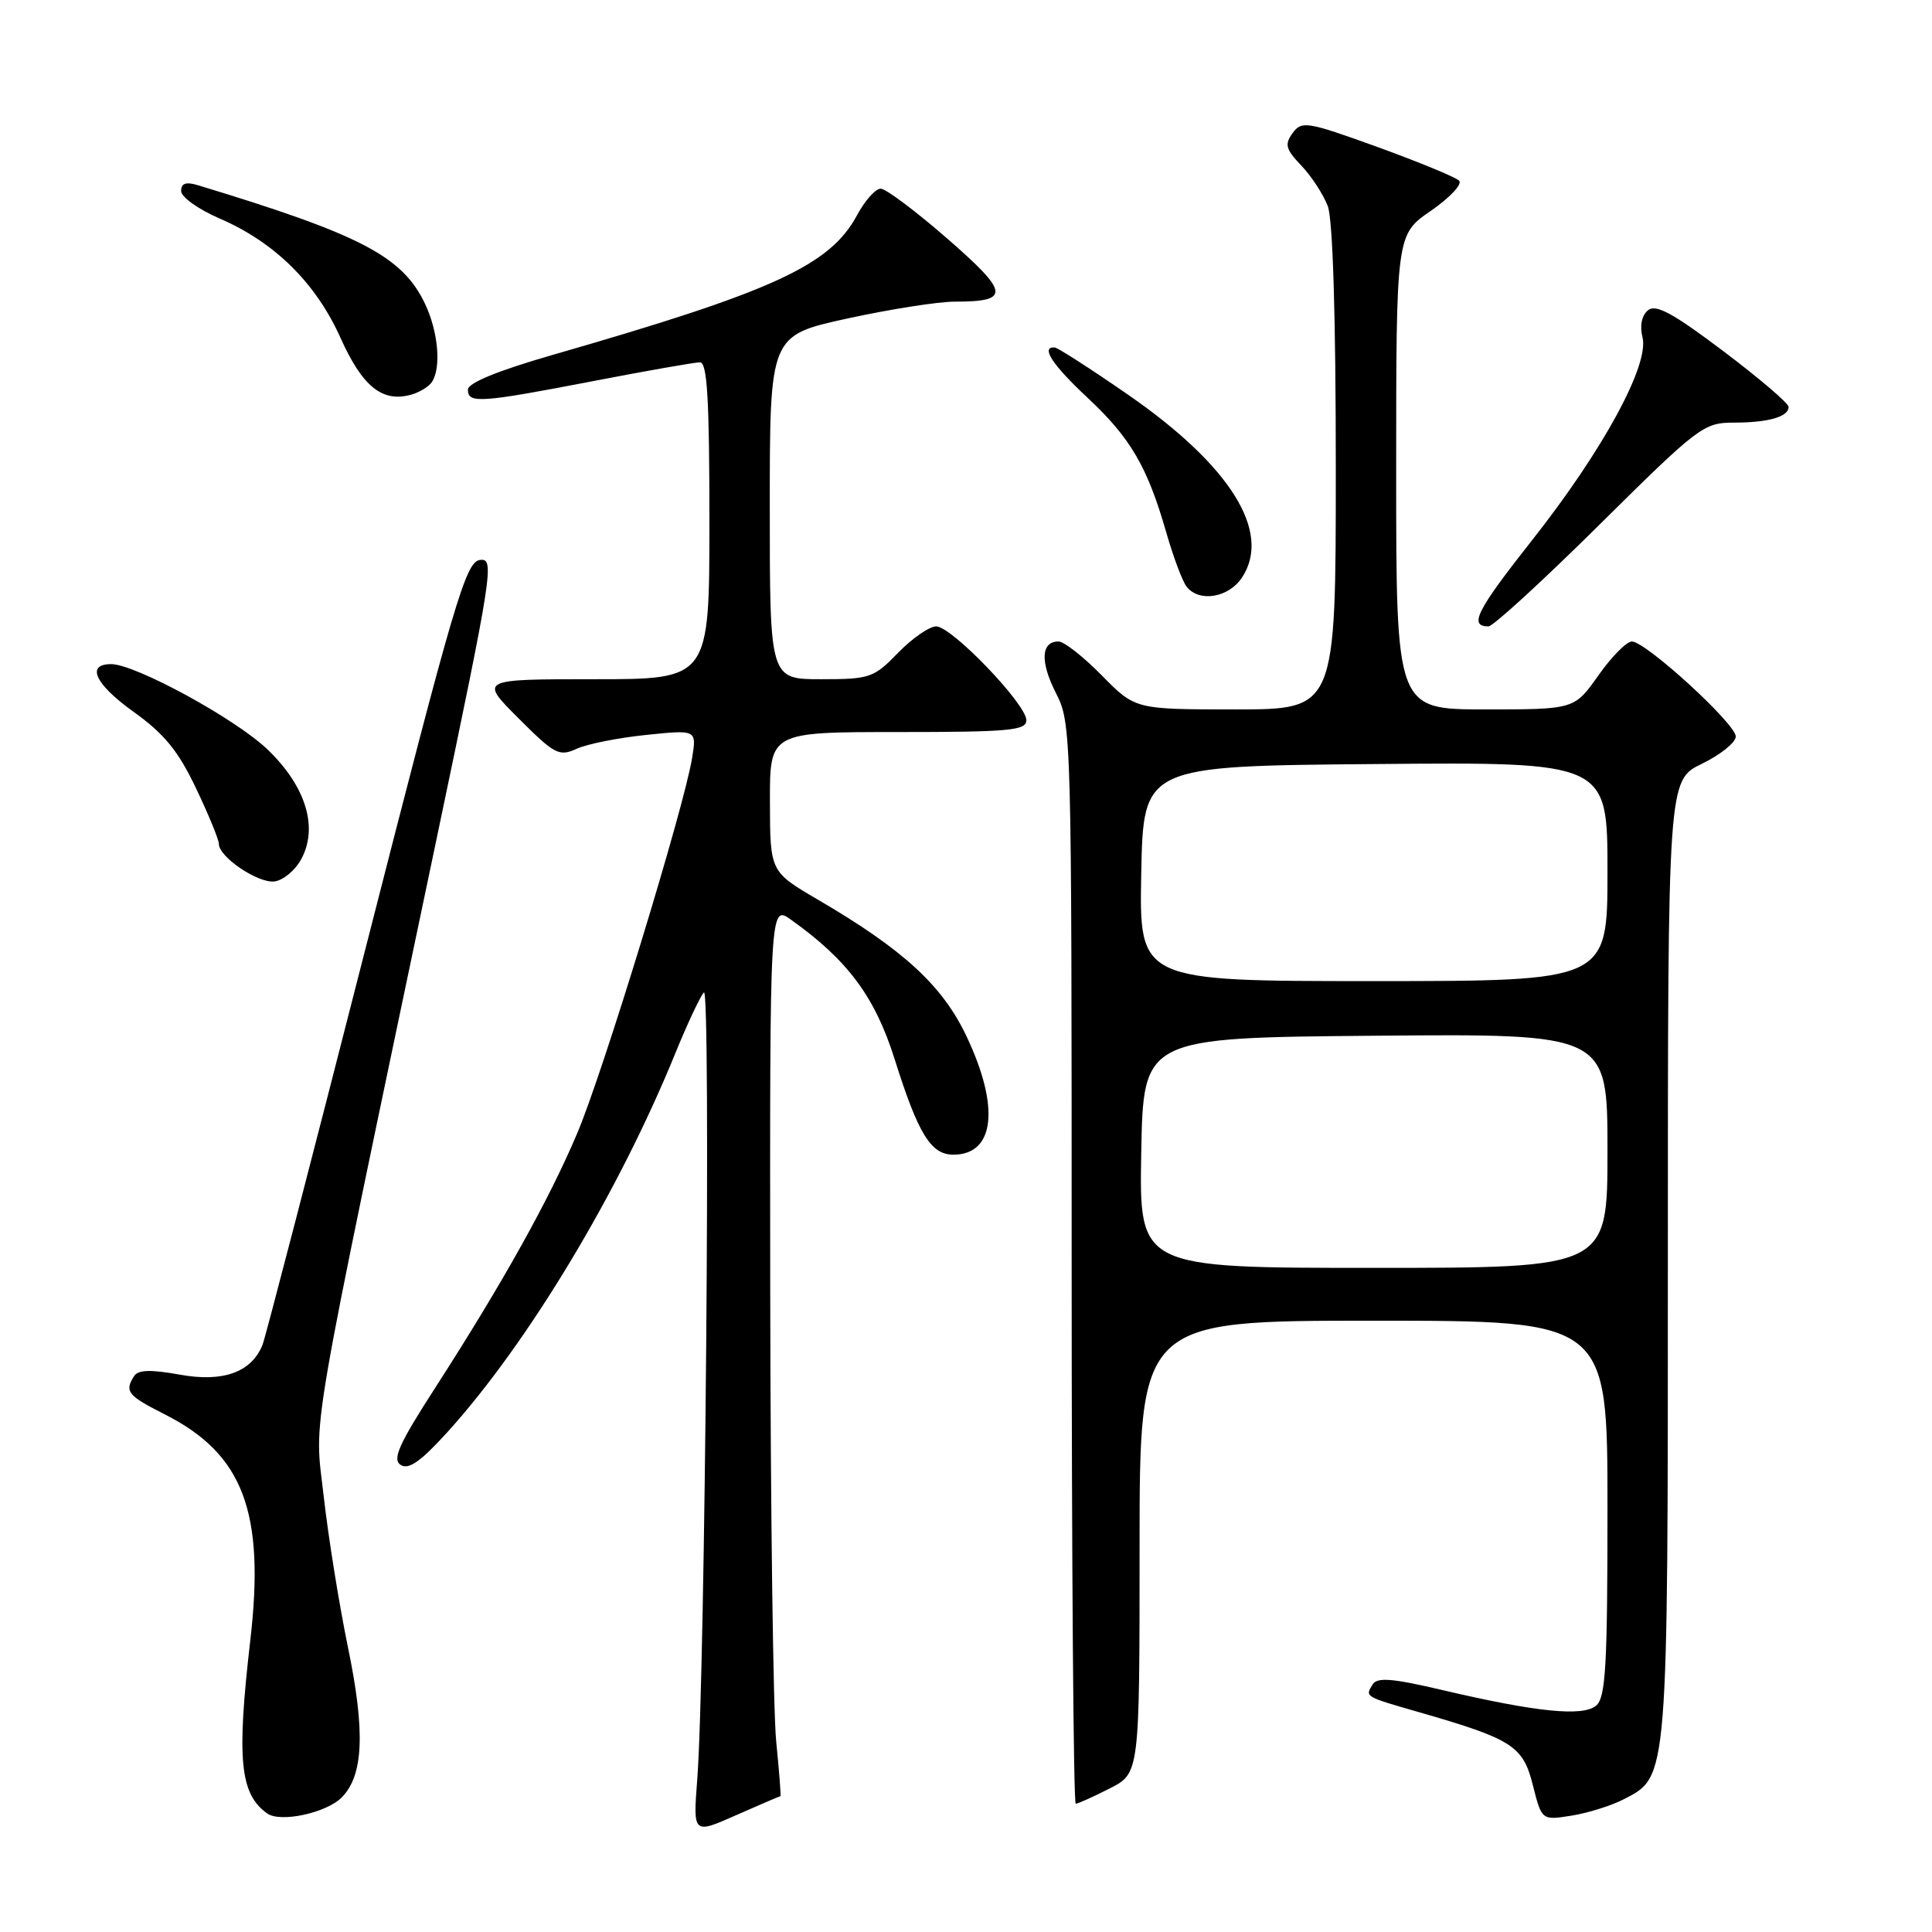 <?xml version="1.0" encoding="UTF-8" standalone="no"?>
<!DOCTYPE svg PUBLIC "-//W3C//DTD SVG 1.1//EN" "http://www.w3.org/Graphics/SVG/1.1/DTD/svg11.dtd" >
<svg xmlns="http://www.w3.org/2000/svg" xmlns:xlink="http://www.w3.org/1999/xlink" version="1.1" viewBox="0 0 256 256">
 <g >
 <path fill="currentColor"
d=" M 103.41 238.00 C 103.50 238.00 103.25 234.74 102.85 230.75 C 102.45 226.76 102.10 200.18 102.06 171.68 C 102.00 119.86 102.00 119.86 104.83 121.88 C 112.33 127.22 115.94 132.08 118.55 140.36 C 121.67 150.27 123.35 153.00 126.32 153.00 C 131.81 153.00 132.52 146.71 128.08 137.34 C 124.90 130.60 119.71 125.83 108.36 119.20 C 102.04 115.50 102.04 115.50 102.02 106.25 C 102.00 97.00 102.00 97.00 119.00 97.00 C 133.73 97.00 136.00 96.79 136.00 95.44 C 136.00 93.30 126.10 83.00 124.05 83.00 C 123.14 83.00 120.87 84.58 119.00 86.50 C 115.78 89.82 115.27 90.00 108.80 90.00 C 102.00 90.00 102.00 90.00 102.00 67.23 C 102.00 44.46 102.00 44.46 112.25 42.21 C 117.89 40.98 124.30 39.97 126.50 39.97 C 133.91 39.97 133.78 38.82 125.55 31.64 C 121.36 27.99 117.38 25.00 116.70 25.00 C 116.01 25.00 114.60 26.58 113.56 28.52 C 109.98 35.17 102.50 38.60 73.25 47.02 C 65.96 49.12 62.00 50.74 62.00 51.63 C 62.00 53.49 63.58 53.39 78.54 50.51 C 85.67 49.13 92.06 48.01 92.75 48.01 C 93.71 48.00 94.00 52.86 94.00 69.00 C 94.00 90.00 94.00 90.00 78.76 90.00 C 63.52 90.00 63.52 90.00 68.71 95.18 C 73.50 99.98 74.09 100.28 76.43 99.21 C 77.82 98.58 81.97 97.75 85.64 97.38 C 92.31 96.69 92.31 96.69 91.71 100.43 C 90.64 107.00 79.95 141.95 76.52 150.08 C 72.80 158.90 66.61 170.01 57.70 183.84 C 52.85 191.36 51.95 193.36 53.09 194.11 C 54.13 194.79 55.74 193.67 59.28 189.77 C 69.94 178.00 82.00 157.97 89.51 139.50 C 91.08 135.65 92.77 132.05 93.27 131.50 C 94.21 130.47 93.44 222.05 92.39 235.77 C 91.83 243.05 91.83 243.05 97.54 240.52 C 100.68 239.14 103.32 238.00 103.41 238.00 Z  M 45.27 238.18 C 48.17 235.27 48.42 229.45 46.11 218.29 C 44.96 212.72 43.51 203.74 42.90 198.33 C 41.65 187.23 40.56 193.57 57.84 111.20 C 65.31 75.58 65.57 73.92 63.58 74.20 C 61.71 74.47 60.21 79.57 48.48 125.50 C 41.32 153.55 35.16 177.26 34.79 178.19 C 33.33 181.83 29.56 183.19 23.84 182.15 C 19.96 181.45 18.30 181.50 17.77 182.34 C 16.47 184.38 16.90 184.92 21.87 187.43 C 32.23 192.68 35.13 200.36 33.17 217.31 C 31.34 233.12 31.78 237.70 35.40 240.29 C 37.15 241.54 43.20 240.24 45.27 238.18 Z  M 215.18 238.40 C 221.06 235.37 221.00 236.06 221.00 166.73 C 221.00 103.40 221.00 103.40 225.50 101.21 C 227.97 100.01 230.00 98.38 230.00 97.59 C 230.00 95.91 218.08 85.01 216.23 85.00 C 215.53 85.00 213.53 87.03 211.79 89.50 C 208.61 94.00 208.61 94.00 196.81 94.00 C 185.00 94.00 185.00 94.00 185.00 62.55 C 185.00 31.10 185.00 31.10 189.59 27.94 C 192.11 26.20 193.80 24.40 193.34 23.94 C 192.87 23.47 188.01 21.47 182.53 19.48 C 173.18 16.10 172.48 15.99 171.28 17.63 C 170.19 19.13 170.36 19.77 172.43 21.94 C 173.78 23.35 175.35 25.77 175.94 27.32 C 176.61 29.09 177.00 41.93 177.00 62.07 C 177.00 94.00 177.00 94.00 163.71 94.00 C 150.42 94.00 150.42 94.00 146.00 89.50 C 143.57 87.03 140.99 85.00 140.26 85.00 C 137.93 85.00 137.80 87.69 139.93 91.86 C 141.97 95.85 142.00 97.09 142.00 167.46 C 142.00 206.81 142.24 239.00 142.54 239.00 C 142.84 239.00 144.86 238.09 147.04 236.98 C 151.00 234.96 151.00 234.96 151.00 204.98 C 151.00 175.00 151.00 175.00 182.00 175.00 C 213.00 175.00 213.00 175.00 213.00 199.88 C 213.00 220.82 212.76 224.95 211.49 226.01 C 209.71 227.49 203.56 226.86 191.07 223.93 C 184.48 222.38 182.48 222.22 181.88 223.20 C 180.86 224.84 180.77 224.79 188.12 226.90 C 200.39 230.44 201.81 231.34 203.11 236.54 C 204.29 241.21 204.29 241.21 208.25 240.58 C 210.43 240.23 213.55 239.25 215.18 238.40 Z  M 39.86 113.94 C 42.23 109.72 40.57 104.22 35.45 99.31 C 31.24 95.26 17.93 88.00 14.73 88.00 C 11.36 88.00 12.59 90.65 17.63 94.27 C 21.75 97.21 23.60 99.47 25.96 104.42 C 27.63 107.92 29.00 111.25 29.00 111.82 C 29.00 113.57 34.27 117.11 36.41 116.79 C 37.52 116.63 39.08 115.35 39.86 113.94 Z  M 211.96 69.50 C 225.03 56.55 225.76 56.00 229.71 56.00 C 234.30 56.00 237.00 55.23 237.00 53.92 C 237.00 53.44 233.11 50.12 228.35 46.53 C 221.65 41.48 219.40 40.25 218.36 41.12 C 217.53 41.80 217.26 43.18 217.64 44.70 C 218.56 48.35 212.41 59.65 203.07 71.50 C 195.64 80.92 194.58 83.00 197.23 83.00 C 197.84 83.00 204.47 76.92 211.96 69.50 Z  M 164.59 76.50 C 168.53 70.48 163.04 61.69 149.46 52.29 C 144.53 48.88 140.16 46.07 139.75 46.04 C 137.86 45.93 139.41 48.31 144.09 52.69 C 149.81 58.03 152.03 61.84 154.53 70.53 C 155.47 73.81 156.69 77.06 157.24 77.75 C 158.93 79.86 162.82 79.20 164.59 76.50 Z  M 57.23 50.62 C 58.49 48.71 58.07 43.96 56.33 40.28 C 53.34 33.97 47.84 31.10 26.25 24.55 C 24.64 24.06 24.00 24.28 24.00 25.31 C 24.00 26.10 26.27 27.73 29.05 28.93 C 36.37 32.08 41.84 37.47 45.12 44.77 C 48.03 51.25 50.67 53.37 54.50 52.29 C 55.60 51.98 56.83 51.23 57.23 50.62 Z  M 151.22 152.75 C 151.50 137.50 151.50 137.50 182.25 137.24 C 213.00 136.97 213.00 136.97 213.00 152.49 C 213.00 168.00 213.00 168.00 181.97 168.00 C 150.95 168.00 150.95 168.00 151.22 152.75 Z  M 151.22 115.75 C 151.50 101.50 151.50 101.50 182.25 101.24 C 213.00 100.97 213.00 100.97 213.00 115.49 C 213.00 130.00 213.00 130.00 181.97 130.00 C 150.95 130.00 150.95 130.00 151.22 115.75 Z "/>
</g>
</svg>